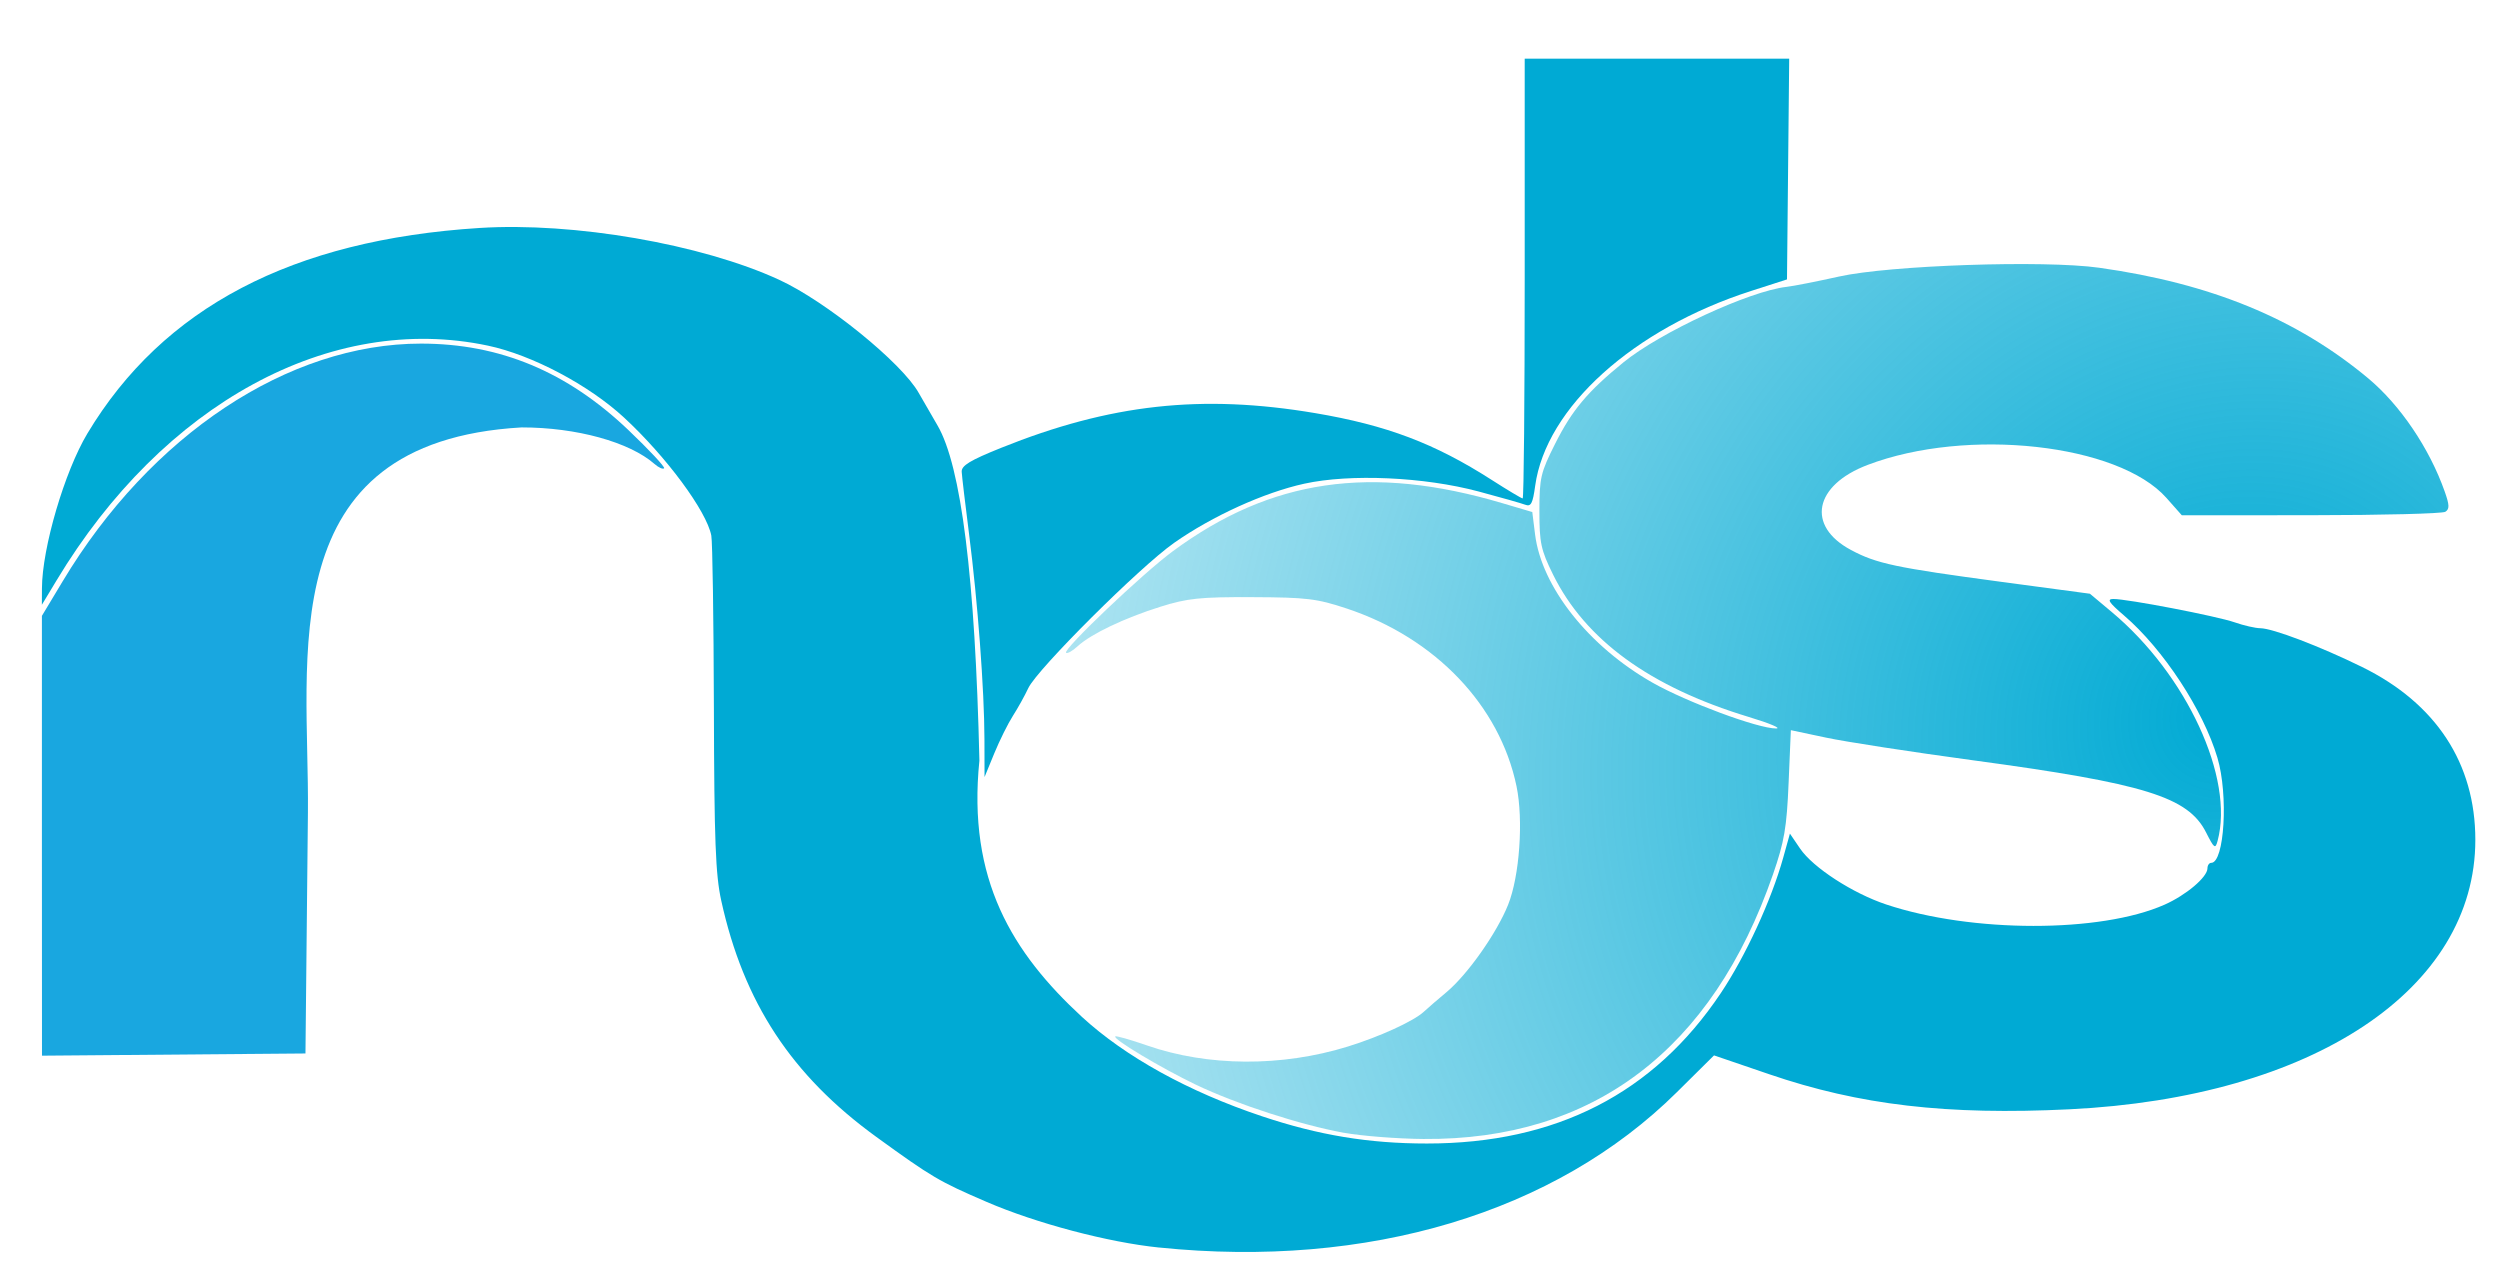 <?xml version="1.0" encoding="UTF-8" standalone="no"?>
<svg
   width="59"
   height="30"
   viewBox="0 0 59 30"
   fill="none"
   version="1.1"
   id="svg212"
   xml:space="preserve"
   xmlns:xlink="http://www.w3.org/1999/xlink"
   xmlns="http://www.w3.org/2000/svg"
   xmlns:svg="http://www.w3.org/2000/svg"><defs
     id="defs216"><linearGradient
       id="linearGradient24159"><stop
         style="stop-color:#00aad4;stop-opacity:1;"
         offset="0"
         id="stop24155" /><stop
         style="stop-color:#00aad4;stop-opacity:0;"
         offset="1"
         id="stop24157" /></linearGradient><radialGradient
       xlink:href="#linearGradient24159"
       id="radialGradient24161"
       cx="36.119"
       cy="-14.459"
       fx="36.119"
       fy="-14.459"
       r="16.313"
       gradientTransform="matrix(-1.65,-1.753,1.936,-1.822,140.171,53.782)"
       gradientUnits="userSpaceOnUse" /></defs><g
     id="g24167"><path
       style="fill:#19a7e0;fill-opacity:1;stroke:#000101;stroke-width:0.001;stroke-dasharray:none;stroke-opacity:1"
       d="m 0.989,19.724 v -5.19 l 0.491,-0.817 c 2.074,-3.454 5.322,-5.608 8.456,-5.608 1.859,0 3.446,0.661 4.895,2.041 0.491,0.468 0.87,0.874 0.842,0.902 -0.028,0.028 -0.13,-0.017 -0.225,-0.101 -0.591,-0.519 -1.845,-0.865 -3.139,-0.864 -5.947,0.342 -5.004,5.449 -5.042,9.095 l -0.058,5.68 -3.109,0.026 -3.109,0.026 z"
       id="path16117" /><path
       style="fill:#00aad4;fill-opacity:1;stroke:#000101;stroke-width:0.001;stroke-dasharray:none;stroke-opacity:1"
       d="m 27.354,29.442 c -1.202,-0.123 -2.899,-0.572 -4.067,-1.076 -1.128,-0.486 -1.296,-0.585 -2.603,-1.533 -2.004,-1.453 -3.135,-3.175 -3.663,-5.58 -0.134,-0.612 -0.165,-1.406 -0.173,-4.547 -0.006,-2.093 -0.033,-3.923 -0.061,-4.067 C 16.675,12.062 15.729,10.782 14.73,9.857 13.899,9.088 12.556,8.377 11.515,8.157 7.803,7.371 3.849,9.522 1.335,13.697 l -0.347,0.576 0.002,-0.39 c 0.004,-0.951 0.534,-2.754 1.072,-3.652 1.783,-2.972 4.834,-4.571 9.256,-4.851 2.225,-0.141 5.236,0.379 7.068,1.222 1.102,0.506 2.9,1.963 3.296,2.671 0.063,0.112 0.262,0.456 0.442,0.765 0.56,0.957 0.89,3.599 0.99,7.912 -0.288,2.811 0.781,4.536 2.421,6.05 1.024,0.941 2.516,1.765 4.245,2.343 1.342,0.449 2.524,0.644 3.896,0.644 3.045,0 5.351,-1.181 6.936,-3.551 0.586,-0.877 1.193,-2.193 1.472,-3.195 l 0.158,-0.568 0.24,0.353 c 0.305,0.449 1.241,1.056 2.034,1.32 2.018,0.672 5.054,0.674 6.566,0.005 0.511,-0.226 1.014,-0.652 1.014,-0.858 0,-0.071 0.04,-0.13 0.089,-0.13 0.312,0 0.407,-1.603 0.147,-2.478 -0.333,-1.124 -1.28,-2.567 -2.202,-3.357 -0.362,-0.31 -0.415,-0.391 -0.255,-0.392 0.336,-0.001 2.441,0.404 2.863,0.551 0.217,0.076 0.49,0.138 0.606,0.139 0.292,0.002 1.408,0.427 2.401,0.915 1.744,0.857 2.673,2.273 2.673,4.079 0,3.529 -3.837,6.078 -9.574,6.359 -2.899,0.142 -4.957,-0.098 -7.093,-0.828 l -1.3,-0.444 -0.875,0.867 c -2.873,2.848 -7.29,4.173 -12.223,3.667 z"
       id="path16119" /><path
       style="fill:#00aad4;fill-opacity:1;stroke:#000101;stroke-width:0.001;stroke-dasharray:none;stroke-opacity:1"
       d="m 23.233,17.448 c -0.003,-1.174 -0.159,-3.25 -0.363,-4.844 -0.09,-0.707 -0.169,-1.369 -0.174,-1.471 -0.007,-0.145 0.197,-0.269 0.931,-0.564 2.569,-1.033 4.732,-1.272 7.413,-0.819 1.685,0.285 2.817,0.713 4.161,1.574 0.377,0.242 0.707,0.439 0.734,0.439 0.027,0 0.048,-2.335 0.048,-5.19 V 1.384 h 3.121 3.121 l -0.026,2.605 -0.026,2.605 -0.846,0.272 c -2.784,0.895 -4.843,2.753 -5.097,4.6 -0.057,0.417 -0.099,0.497 -0.233,0.446 -0.09,-0.034 -0.585,-0.175 -1.102,-0.313 -1.287,-0.344 -3.031,-0.422 -4.114,-0.184 -0.948,0.208 -2.168,0.762 -3.072,1.396 -0.81,0.568 -3.231,2.98 -3.441,3.428 -0.082,0.176 -0.245,0.469 -0.362,0.652 -0.117,0.183 -0.316,0.583 -0.442,0.89 l -0.229,0.558 z"
       id="path16121" /><path
       style="fill:url(#radialGradient24161);fill-opacity:1;stroke:#000101;stroke-width:0.001;stroke-dasharray:none;stroke-opacity:1"
       d="m 31.716,26.734 c -1.025,-0.186 -2.533,-0.676 -3.493,-1.135 -0.821,-0.394 -1.965,-1.078 -1.903,-1.14 0.019,-0.019 0.357,0.077 0.751,0.214 1.435,0.499 3.173,0.509 4.733,0.027 0.755,-0.233 1.561,-0.602 1.797,-0.822 0.087,-0.081 0.328,-0.289 0.535,-0.462 0.499,-0.417 1.187,-1.393 1.456,-2.065 0.27,-0.675 0.364,-1.998 0.198,-2.795 -0.397,-1.909 -1.918,-3.501 -4.008,-4.195 -0.705,-0.234 -0.947,-0.263 -2.224,-0.268 -1.239,-0.005 -1.534,0.026 -2.172,0.226 -0.856,0.269 -1.637,0.642 -1.954,0.933 -0.122,0.112 -0.245,0.181 -0.273,0.153 -0.078,-0.078 1.809,-1.873 2.525,-2.4 2.309,-1.702 4.679,-2.047 7.771,-1.13 l 0.707,0.209 0.066,0.53 c 0.155,1.239 1.264,2.64 2.768,3.495 0.809,0.46 2.496,1.086 2.92,1.083 0.136,-7.91e-4 -0.153,-0.123 -0.643,-0.271 -2.335,-0.708 -3.862,-1.82 -4.623,-3.365 -0.285,-0.579 -0.32,-0.742 -0.32,-1.497 0,-0.782 0.029,-0.905 0.37,-1.584 0.401,-0.798 0.765,-1.232 1.615,-1.925 0.869,-0.707 2.974,-1.681 3.847,-1.78 0.163,-0.018 0.719,-0.128 1.236,-0.243 1.194,-0.267 4.838,-0.391 6.137,-0.209 2.64,0.37 4.666,1.202 6.354,2.61 0.756,0.631 1.446,1.652 1.806,2.672 0.113,0.319 0.116,0.414 0.015,0.478 -0.069,0.044 -1.497,0.08 -3.172,0.081 l -3.047,0.002 -0.363,-0.41 c -1.132,-1.277 -4.704,-1.672 -7.052,-0.779 -1.266,0.481 -1.454,1.441 -0.392,2.008 0.604,0.323 1.052,0.417 3.542,0.751 l 2.096,0.281 0.517,0.433 c 1.767,1.479 2.894,3.917 2.496,5.4 -0.053,0.199 -0.08,0.18 -0.271,-0.198 -0.424,-0.84 -1.439,-1.155 -5.5,-1.704 -1.441,-0.195 -2.998,-0.435 -3.46,-0.533 l -0.84,-0.178 -0.053,1.245 c -0.045,1.059 -0.1,1.382 -0.368,2.157 -1.434,4.147 -4.249,6.278 -8.25,6.246 -0.614,-0.005 -1.457,-0.071 -1.874,-0.146 z"
       id="path16123" /></g></svg>
